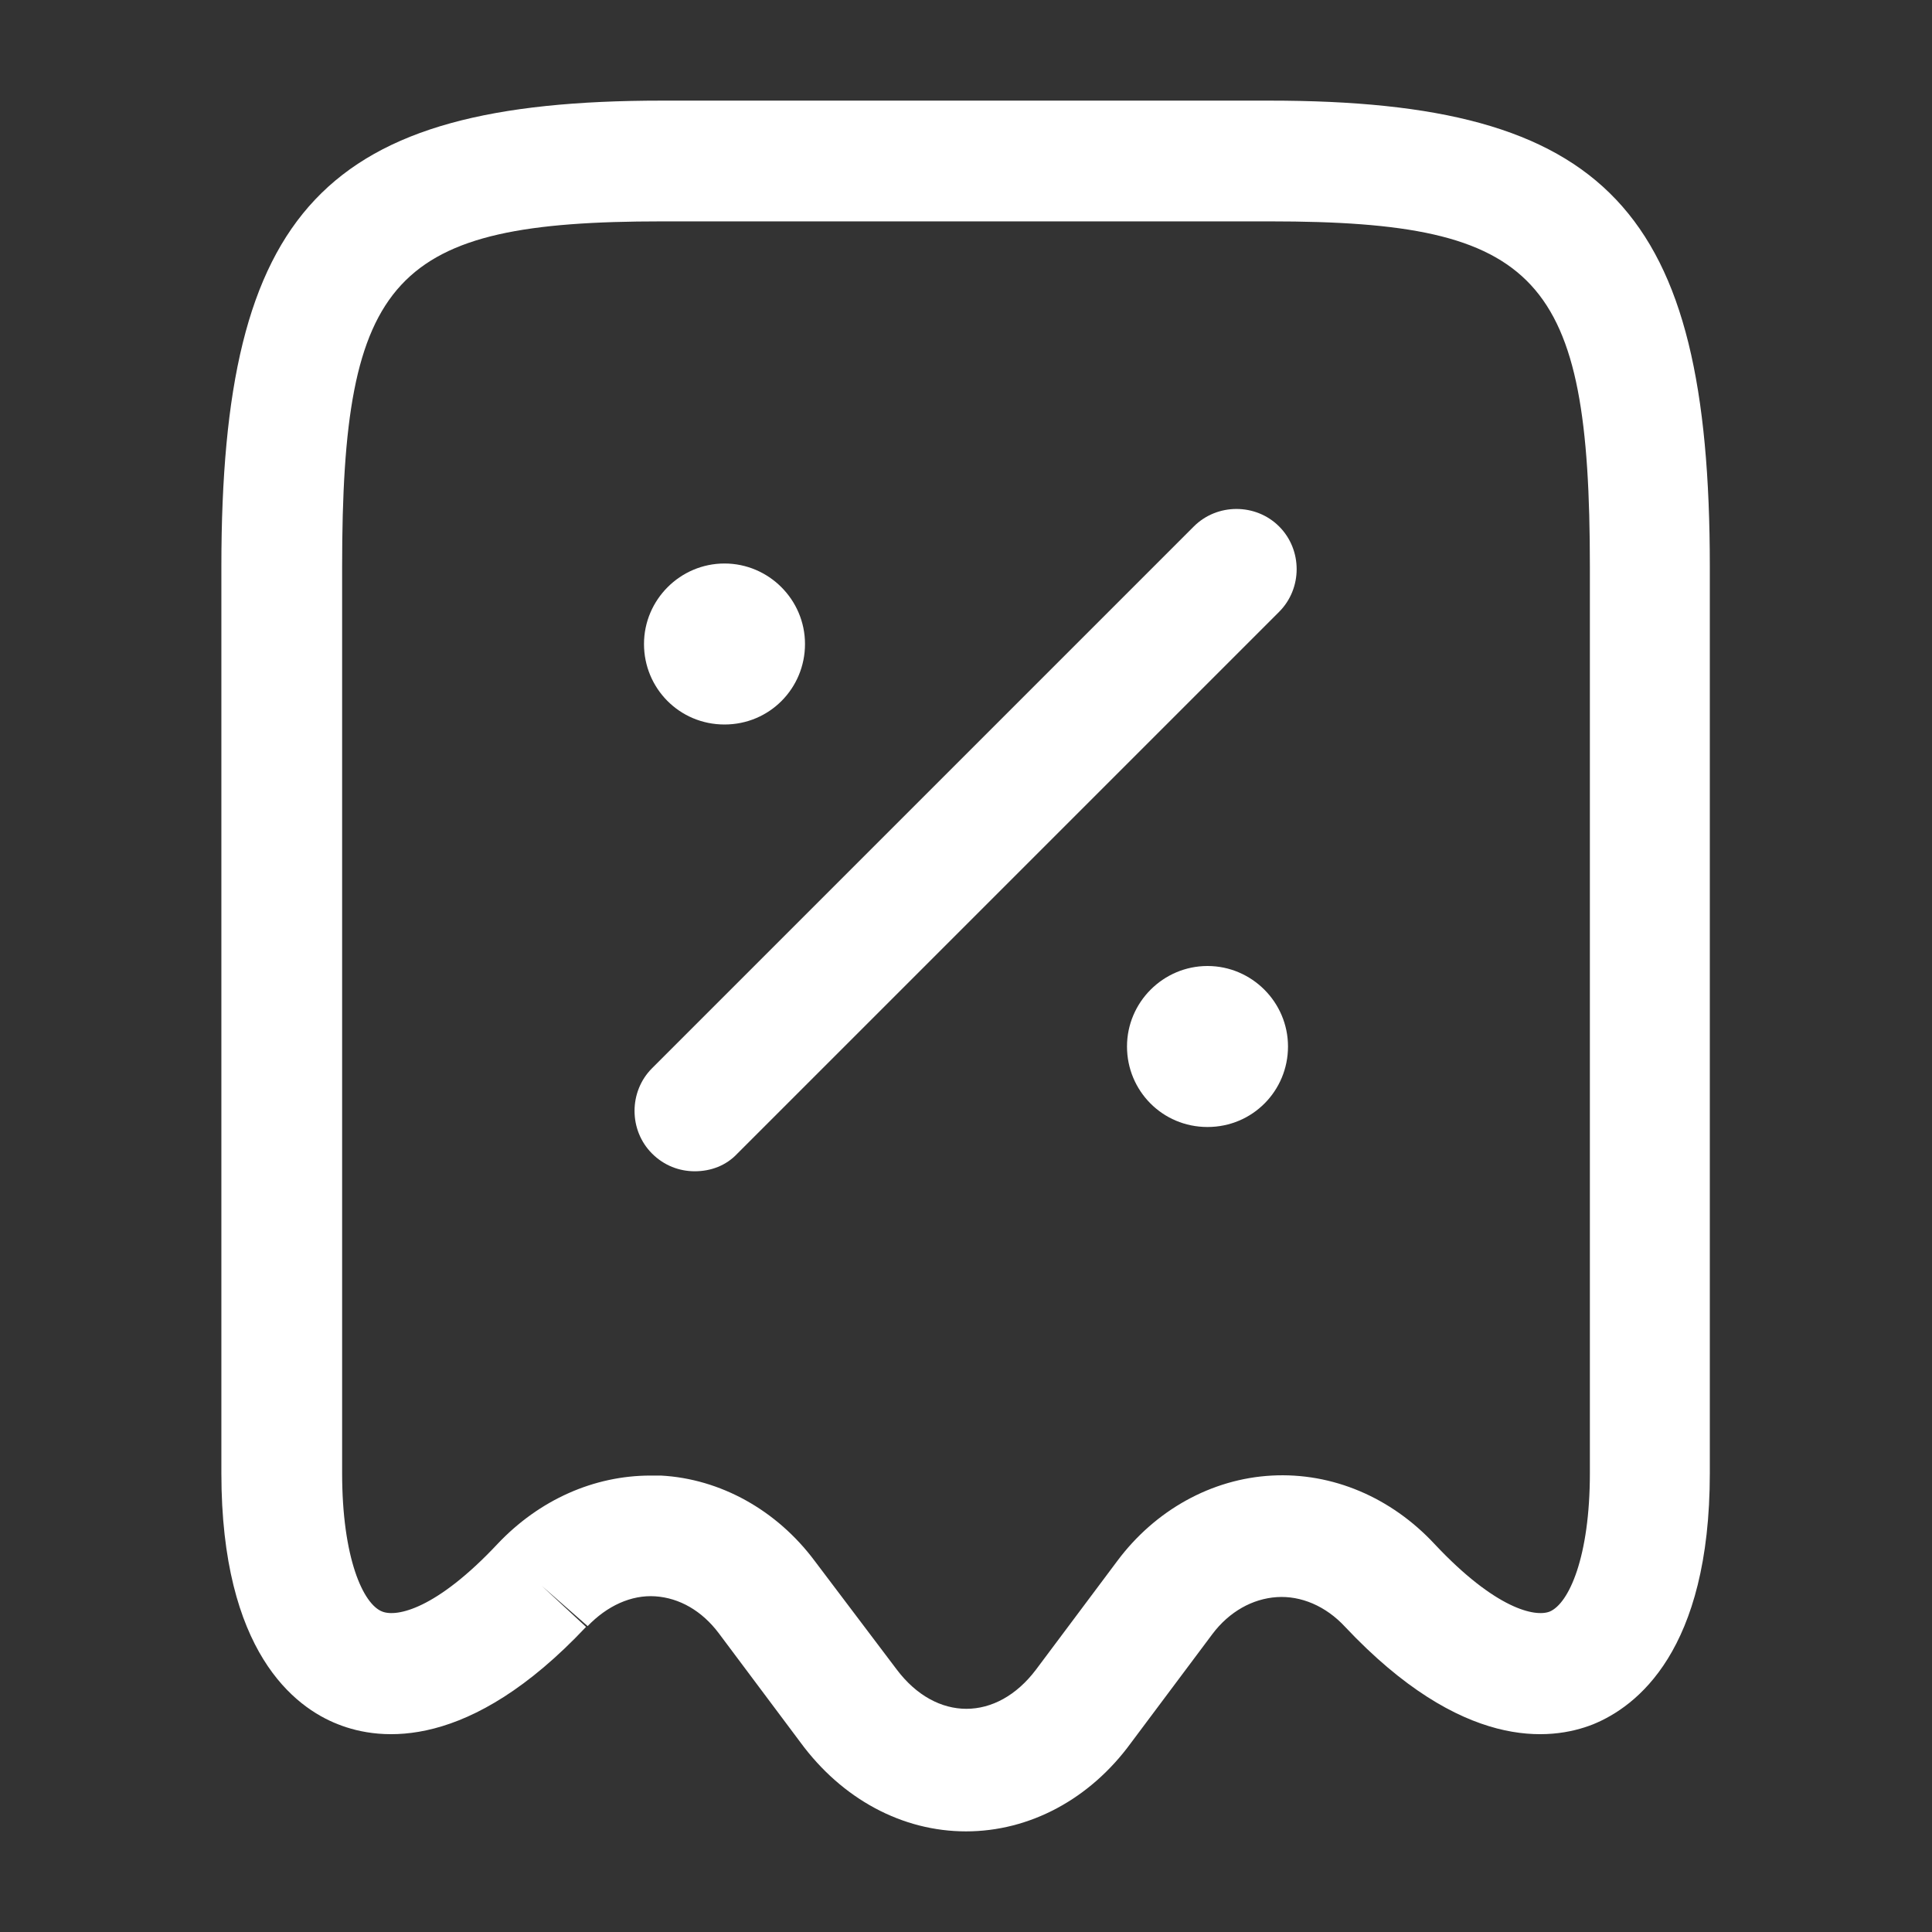 <svg width="24" height="24" viewBox="0 0 24 24" fill="none" xmlns="http://www.w3.org/2000/svg">
<rect x="0" y="0" width="24" height="24" fill="#333333" stroke="none"/>
<path d="M12 22.75C11.21 22.75 10.46 22.35 9.94 21.64L8.93 20.29C8.72 20.01 8.44 19.85 8.14 19.83C7.84 19.81 7.54 19.95 7.3 20.2L6.73 19.7L7.28 20.21C5.83 21.75 4.73 21.63 4.2 21.42C3.66 21.21 2.75 20.52 2.75 18.3V7.04C2.75 2.6 4.03 1.25 8.22 1.25H15.77C19.96 1.25 21.24 2.6 21.24 7.04V18.3C21.24 20.51 20.33 21.2 19.79 21.42C19.26 21.63 18.16 21.75 16.71 20.21C16.47 19.95 16.16 19.82 15.86 19.84C15.56 19.86 15.27 20.02 15.06 20.3L14.05 21.65C13.54 22.35 12.79 22.75 12 22.75ZM8.08 18.33C8.12 18.33 8.17 18.33 8.21 18.33C8.95 18.37 9.65 18.76 10.12 19.39L11.14 20.74C11.63 21.39 12.38 21.39 12.87 20.74L13.88 19.39C14.35 18.76 15.05 18.37 15.8 18.33C16.55 18.29 17.28 18.6 17.82 19.18C18.58 19.99 19.07 20.09 19.25 20.02C19.49 19.92 19.75 19.34 19.75 18.3V7.04C19.75 3.43 19.12 2.75 15.78 2.75H8.22C4.88 2.75 4.25 3.43 4.25 7.04V18.3C4.25 19.35 4.51 19.93 4.75 20.02C4.93 20.09 5.42 19.99 6.18 19.18C6.7 18.63 7.38 18.33 8.08 18.33Z" fill="white"/>
<path d="M15 14C14.44 14 14 13.55 14 13C14 12.45 14.45 12 15 12C15.55 12 16 12.45 16 13C16 13.55 15.56 14 15 14Z" fill="white"/>
<path d="M9 9C8.44 9 8 8.55 8 8C8 7.45 8.45 7 9 7C9.55 7 10 7.45 10 8C10 8.55 9.56 9 9 9Z" fill="white"/>
<path d="M8.63 14.55C8.44 14.55 8.25 14.48 8.1 14.33C7.81 14.04 7.81 13.56 8.1 13.27L14.83 6.54C15.12 6.25 15.6 6.25 15.89 6.54C16.18 6.83 16.18 7.31 15.89 7.6L9.16 14.33C9.02 14.48 8.83 14.55 8.63 14.55Z" fill="white"/>
</svg>
